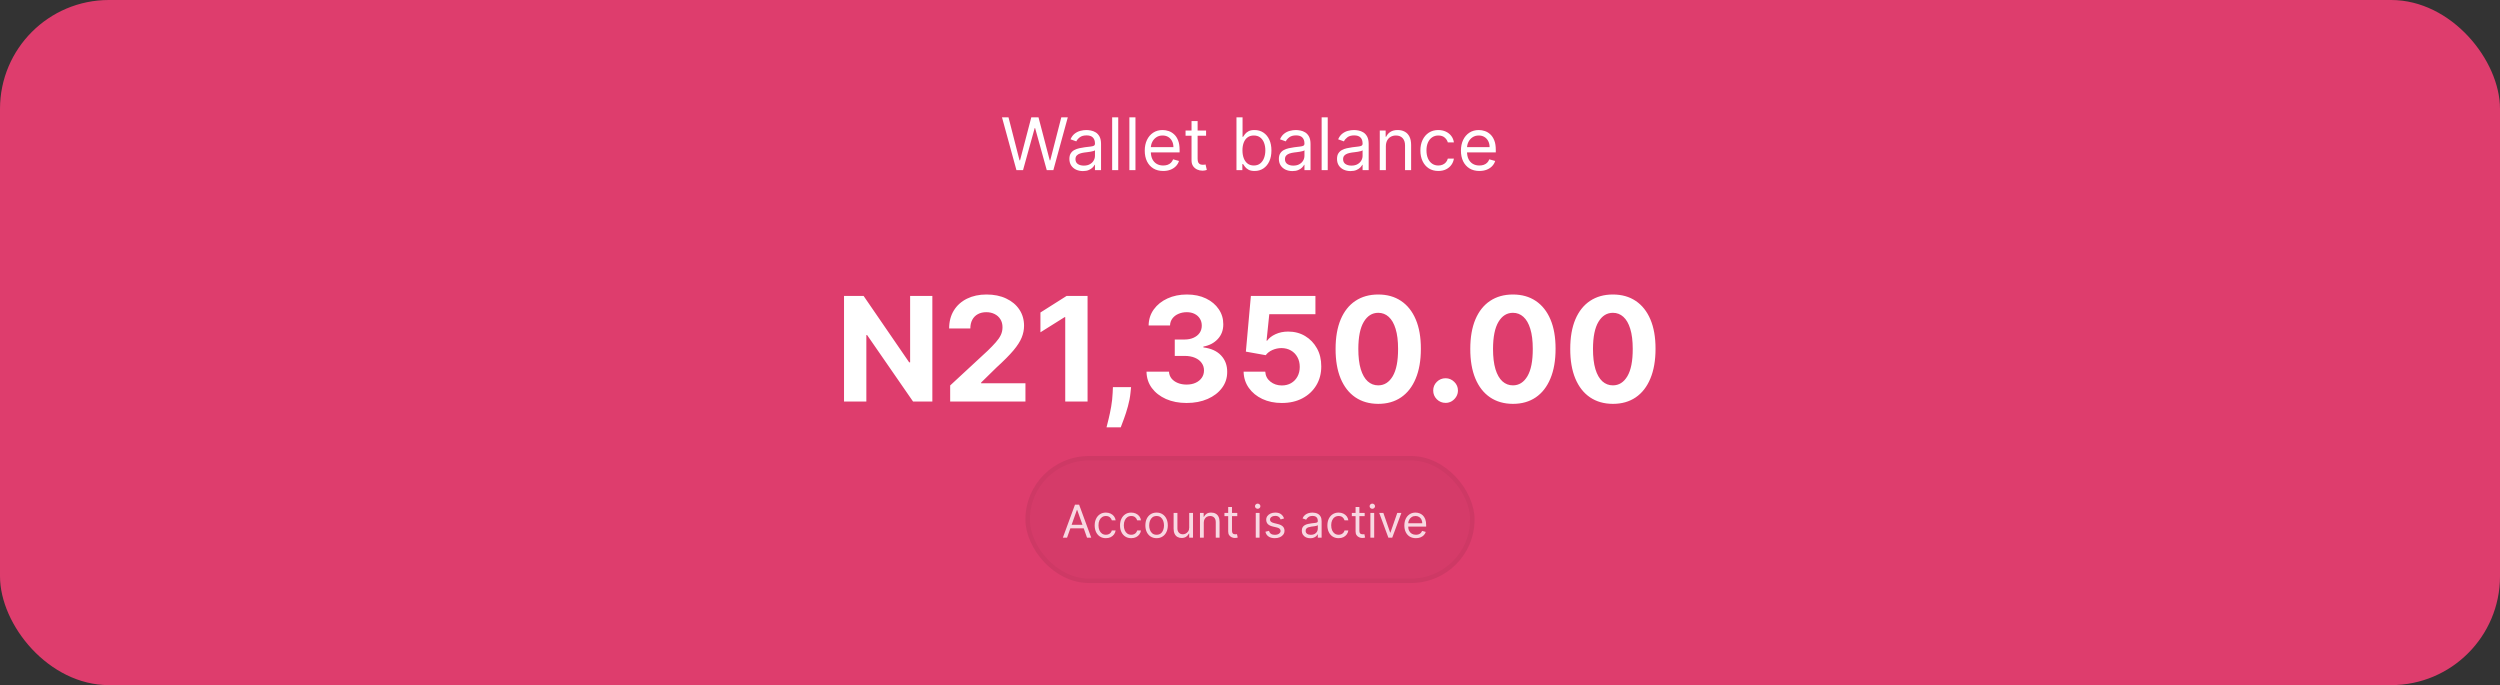 <svg width="551" height="151" viewBox="0 0 551 151" fill="none" xmlns="http://www.w3.org/2000/svg">
<rect x="0" y="0" width="551" height="151" fill="#333333" stroke="none"/>
<rect width="551" height="151" rx="24" fill="#DE3D6D"/>
<path d="M224.023 37.5L220.841 25.864H222.273L224.705 35.341H224.818L227.295 25.864H228.886L231.364 35.341H231.477L233.909 25.864H235.341L232.159 37.5H230.705L228.136 28.227H228.045L225.477 37.5H224.023ZM238.67 37.705C238.117 37.705 237.616 37.6 237.165 37.392C236.714 37.18 236.356 36.875 236.091 36.477C235.826 36.076 235.693 35.591 235.693 35.023C235.693 34.523 235.792 34.117 235.989 33.807C236.186 33.492 236.449 33.246 236.778 33.068C237.108 32.89 237.472 32.758 237.869 32.67C238.271 32.58 238.674 32.508 239.08 32.455C239.61 32.386 240.04 32.335 240.369 32.301C240.703 32.263 240.945 32.201 241.097 32.114C241.252 32.026 241.33 31.875 241.33 31.659V31.614C241.33 31.053 241.176 30.617 240.869 30.307C240.566 29.996 240.106 29.841 239.489 29.841C238.848 29.841 238.347 29.981 237.983 30.261C237.619 30.542 237.364 30.841 237.216 31.159L235.943 30.704C236.17 30.174 236.473 29.761 236.852 29.466C237.235 29.167 237.652 28.958 238.102 28.841C238.557 28.72 239.004 28.659 239.443 28.659C239.723 28.659 240.045 28.693 240.409 28.761C240.777 28.826 241.131 28.96 241.472 29.165C241.816 29.369 242.102 29.678 242.33 30.091C242.557 30.504 242.67 31.057 242.67 31.75V37.5H241.33V36.318H241.261C241.17 36.508 241.019 36.71 240.807 36.926C240.595 37.142 240.313 37.326 239.96 37.477C239.608 37.629 239.178 37.705 238.67 37.705ZM238.875 36.5C239.405 36.5 239.852 36.396 240.216 36.188C240.583 35.979 240.86 35.71 241.045 35.381C241.235 35.051 241.33 34.705 241.33 34.341V33.114C241.273 33.182 241.148 33.244 240.955 33.301C240.765 33.354 240.545 33.401 240.295 33.443C240.049 33.481 239.809 33.515 239.574 33.545C239.343 33.572 239.155 33.595 239.011 33.614C238.663 33.659 238.337 33.733 238.034 33.835C237.735 33.934 237.492 34.083 237.307 34.284C237.125 34.481 237.034 34.75 237.034 35.091C237.034 35.557 237.206 35.909 237.551 36.148C237.9 36.383 238.341 36.5 238.875 36.5ZM246.459 25.864V37.5H245.118V25.864H246.459ZM250.256 25.864V37.5H248.915V25.864H250.256ZM256.371 37.682C255.53 37.682 254.804 37.496 254.195 37.125C253.589 36.75 253.121 36.227 252.791 35.557C252.465 34.883 252.303 34.099 252.303 33.205C252.303 32.311 252.465 31.523 252.791 30.841C253.121 30.155 253.579 29.621 254.166 29.239C254.757 28.852 255.446 28.659 256.234 28.659C256.689 28.659 257.138 28.735 257.581 28.886C258.024 29.038 258.428 29.284 258.791 29.625C259.155 29.962 259.445 30.409 259.661 30.966C259.876 31.523 259.984 32.208 259.984 33.023V33.591H253.257V32.432H258.621C258.621 31.939 258.522 31.5 258.325 31.114C258.132 30.727 257.856 30.422 257.496 30.199C257.14 29.975 256.719 29.864 256.234 29.864C255.7 29.864 255.238 29.996 254.848 30.261C254.462 30.523 254.164 30.864 253.956 31.284C253.748 31.704 253.643 32.155 253.643 32.636V33.409C253.643 34.068 253.757 34.627 253.984 35.085C254.215 35.54 254.536 35.886 254.945 36.125C255.354 36.36 255.829 36.477 256.371 36.477C256.723 36.477 257.041 36.428 257.325 36.33C257.613 36.227 257.861 36.076 258.07 35.875C258.278 35.67 258.439 35.417 258.553 35.114L259.848 35.477C259.712 35.917 259.482 36.303 259.161 36.636C258.839 36.966 258.441 37.224 257.967 37.409C257.494 37.591 256.962 37.682 256.371 37.682ZM265.82 28.773V29.909H261.297V28.773H265.82ZM262.615 26.682H263.956V35C263.956 35.379 264.011 35.663 264.121 35.852C264.234 36.038 264.378 36.163 264.553 36.227C264.731 36.288 264.918 36.318 265.115 36.318C265.263 36.318 265.384 36.311 265.479 36.295C265.573 36.276 265.649 36.261 265.706 36.25L265.979 37.455C265.888 37.489 265.761 37.523 265.598 37.557C265.435 37.595 265.229 37.614 264.979 37.614C264.6 37.614 264.229 37.532 263.865 37.369C263.505 37.206 263.206 36.958 262.967 36.625C262.732 36.292 262.615 35.871 262.615 35.364V26.682ZM272.518 37.5V25.864H273.859V30.159H273.973C274.071 30.008 274.208 29.814 274.382 29.579C274.56 29.341 274.814 29.129 275.143 28.943C275.477 28.754 275.928 28.659 276.496 28.659C277.231 28.659 277.878 28.843 278.439 29.21C279 29.578 279.437 30.099 279.751 30.773C280.066 31.447 280.223 32.242 280.223 33.159C280.223 34.083 280.066 34.885 279.751 35.562C279.437 36.237 279.001 36.76 278.445 37.131C277.888 37.498 277.246 37.682 276.518 37.682C275.958 37.682 275.509 37.589 275.172 37.403C274.835 37.214 274.575 37 274.393 36.761C274.212 36.519 274.071 36.318 273.973 36.159H273.814V37.5H272.518ZM273.837 33.136C273.837 33.795 273.933 34.377 274.126 34.881C274.32 35.381 274.602 35.773 274.973 36.057C275.344 36.337 275.799 36.477 276.337 36.477C276.897 36.477 277.365 36.33 277.74 36.034C278.119 35.735 278.403 35.333 278.592 34.83C278.786 34.322 278.882 33.758 278.882 33.136C278.882 32.523 278.787 31.97 278.598 31.477C278.412 30.981 278.13 30.589 277.751 30.301C277.376 30.009 276.905 29.864 276.337 29.864C275.791 29.864 275.333 30.002 274.962 30.278C274.59 30.551 274.31 30.934 274.121 31.426C273.931 31.915 273.837 32.485 273.837 33.136ZM284.842 37.705C284.289 37.705 283.787 37.6 283.337 37.392C282.886 37.18 282.528 36.875 282.263 36.477C281.998 36.076 281.865 35.591 281.865 35.023C281.865 34.523 281.964 34.117 282.161 33.807C282.357 33.492 282.621 33.246 282.95 33.068C283.28 32.89 283.643 32.758 284.041 32.67C284.443 32.58 284.846 32.508 285.251 32.455C285.782 32.386 286.212 32.335 286.541 32.301C286.875 32.263 287.117 32.201 287.268 32.114C287.424 32.026 287.501 31.875 287.501 31.659V31.614C287.501 31.053 287.348 30.617 287.041 30.307C286.738 29.996 286.278 29.841 285.661 29.841C285.02 29.841 284.518 29.981 284.155 30.261C283.791 30.542 283.536 30.841 283.388 31.159L282.115 30.704C282.342 30.174 282.645 29.761 283.024 29.466C283.407 29.167 283.823 28.958 284.274 28.841C284.729 28.72 285.176 28.659 285.615 28.659C285.895 28.659 286.217 28.693 286.581 28.761C286.948 28.826 287.303 28.96 287.643 29.165C287.988 29.369 288.274 29.678 288.501 30.091C288.729 30.504 288.842 31.057 288.842 31.75V37.5H287.501V36.318H287.433C287.342 36.508 287.191 36.71 286.979 36.926C286.767 37.142 286.484 37.326 286.132 37.477C285.78 37.629 285.35 37.705 284.842 37.705ZM285.047 36.5C285.577 36.5 286.024 36.396 286.388 36.188C286.755 35.979 287.032 35.71 287.217 35.381C287.407 35.051 287.501 34.705 287.501 34.341V33.114C287.445 33.182 287.32 33.244 287.126 33.301C286.937 33.354 286.717 33.401 286.467 33.443C286.221 33.481 285.981 33.515 285.746 33.545C285.515 33.572 285.327 33.595 285.183 33.614C284.835 33.659 284.509 33.733 284.206 33.835C283.907 33.934 283.664 34.083 283.479 34.284C283.297 34.481 283.206 34.75 283.206 35.091C283.206 35.557 283.378 35.909 283.723 36.148C284.071 36.383 284.513 36.5 285.047 36.5ZM292.631 25.864V37.5H291.29V25.864H292.631ZM297.655 37.705C297.102 37.705 296.6 37.6 296.149 37.392C295.698 37.18 295.34 36.875 295.075 36.477C294.81 36.076 294.678 35.591 294.678 35.023C294.678 34.523 294.776 34.117 294.973 33.807C295.17 33.492 295.433 33.246 295.763 33.068C296.092 32.89 296.456 32.758 296.854 32.67C297.255 32.58 297.659 32.508 298.064 32.455C298.594 32.386 299.024 32.335 299.354 32.301C299.687 32.263 299.929 32.201 300.081 32.114C300.236 32.026 300.314 31.875 300.314 31.659V31.614C300.314 31.053 300.161 30.617 299.854 30.307C299.551 29.996 299.09 29.841 298.473 29.841C297.833 29.841 297.331 29.981 296.967 30.261C296.604 30.542 296.348 30.841 296.2 31.159L294.928 30.704C295.155 30.174 295.458 29.761 295.837 29.466C296.219 29.167 296.636 28.958 297.087 28.841C297.541 28.72 297.988 28.659 298.428 28.659C298.708 28.659 299.03 28.693 299.393 28.761C299.761 28.826 300.115 28.96 300.456 29.165C300.801 29.369 301.087 29.678 301.314 30.091C301.541 30.504 301.655 31.057 301.655 31.75V37.5H300.314V36.318H300.246C300.155 36.508 300.003 36.71 299.791 36.926C299.579 37.142 299.297 37.326 298.945 37.477C298.592 37.629 298.162 37.705 297.655 37.705ZM297.859 36.5C298.39 36.5 298.837 36.396 299.2 36.188C299.568 35.979 299.844 35.71 300.03 35.381C300.219 35.051 300.314 34.705 300.314 34.341V33.114C300.257 33.182 300.132 33.244 299.939 33.301C299.75 33.354 299.53 33.401 299.28 33.443C299.034 33.481 298.793 33.515 298.558 33.545C298.327 33.572 298.14 33.595 297.996 33.614C297.647 33.659 297.321 33.733 297.018 33.835C296.719 33.934 296.477 34.083 296.291 34.284C296.109 34.481 296.018 34.75 296.018 35.091C296.018 35.557 296.191 35.909 296.536 36.148C296.884 36.383 297.325 36.5 297.859 36.5ZM305.443 32.25V37.5H304.102V28.773H305.398V30.136H305.511C305.716 29.693 306.027 29.337 306.443 29.068C306.86 28.796 307.398 28.659 308.057 28.659C308.648 28.659 309.165 28.78 309.608 29.023C310.051 29.261 310.396 29.625 310.642 30.114C310.888 30.599 311.011 31.212 311.011 31.954V37.5H309.67V32.045C309.67 31.36 309.492 30.826 309.136 30.443C308.78 30.057 308.292 29.864 307.67 29.864C307.242 29.864 306.86 29.956 306.523 30.142C306.189 30.328 305.926 30.599 305.733 30.954C305.54 31.311 305.443 31.742 305.443 32.25ZM317.007 37.682C316.189 37.682 315.484 37.489 314.893 37.102C314.303 36.716 313.848 36.184 313.53 35.506C313.212 34.828 313.053 34.053 313.053 33.182C313.053 32.295 313.215 31.513 313.541 30.835C313.871 30.153 314.329 29.621 314.916 29.239C315.507 28.852 316.196 28.659 316.984 28.659C317.598 28.659 318.151 28.773 318.643 29C319.136 29.227 319.539 29.546 319.854 29.954C320.168 30.364 320.363 30.841 320.439 31.386H319.098C318.996 30.989 318.768 30.636 318.416 30.329C318.068 30.019 317.598 29.864 317.007 29.864C316.484 29.864 316.026 30 315.632 30.273C315.242 30.542 314.937 30.922 314.717 31.415C314.501 31.903 314.393 32.477 314.393 33.136C314.393 33.811 314.5 34.398 314.712 34.898C314.928 35.398 315.231 35.786 315.621 36.062C316.015 36.339 316.477 36.477 317.007 36.477C317.356 36.477 317.672 36.417 317.956 36.295C318.24 36.174 318.481 36 318.678 35.773C318.875 35.545 319.015 35.273 319.098 34.955H320.439C320.363 35.47 320.176 35.934 319.876 36.347C319.581 36.756 319.189 37.081 318.7 37.324C318.215 37.562 317.651 37.682 317.007 37.682ZM326.058 37.682C325.217 37.682 324.492 37.496 323.882 37.125C323.276 36.75 322.808 36.227 322.479 35.557C322.153 34.883 321.99 34.099 321.99 33.205C321.99 32.311 322.153 31.523 322.479 30.841C322.808 30.155 323.267 29.621 323.854 29.239C324.445 28.852 325.134 28.659 325.922 28.659C326.376 28.659 326.825 28.735 327.268 28.886C327.712 29.038 328.115 29.284 328.479 29.625C328.842 29.962 329.132 30.409 329.348 30.966C329.564 31.523 329.672 32.208 329.672 33.023V33.591H322.945V32.432H328.308C328.308 31.939 328.21 31.5 328.013 31.114C327.82 30.727 327.543 30.422 327.183 30.199C326.827 29.975 326.407 29.864 325.922 29.864C325.388 29.864 324.926 29.996 324.536 30.261C324.149 30.523 323.852 30.864 323.643 31.284C323.435 31.704 323.331 32.155 323.331 32.636V33.409C323.331 34.068 323.445 34.627 323.672 35.085C323.903 35.54 324.223 35.886 324.632 36.125C325.041 36.36 325.517 36.477 326.058 36.477C326.411 36.477 326.729 36.428 327.013 36.33C327.301 36.227 327.549 36.076 327.757 35.875C327.965 35.67 328.126 35.417 328.24 35.114L329.536 35.477C329.399 35.917 329.17 36.303 328.848 36.636C328.526 36.966 328.128 37.224 327.655 37.409C327.181 37.591 326.649 37.682 326.058 37.682Z" fill="white"/>
<path d="M205.489 65.227V88.5H201.239L191.114 73.852H190.943V88.5H186.023V65.227H190.341L200.386 79.864H200.591V65.227H205.489ZM209.418 88.5V84.954L217.702 77.284C218.406 76.602 218.997 75.989 219.474 75.443C219.959 74.898 220.327 74.364 220.577 73.841C220.827 73.311 220.952 72.739 220.952 72.125C220.952 71.443 220.796 70.856 220.486 70.364C220.175 69.864 219.751 69.481 219.213 69.216C218.675 68.943 218.065 68.807 217.384 68.807C216.671 68.807 216.05 68.951 215.52 69.239C214.99 69.526 214.58 69.939 214.293 70.477C214.005 71.015 213.861 71.655 213.861 72.398H209.19C209.19 70.875 209.535 69.553 210.224 68.432C210.914 67.311 211.88 66.443 213.122 65.829C214.365 65.216 215.796 64.909 217.418 64.909C219.084 64.909 220.535 65.204 221.77 65.796C223.012 66.379 223.978 67.189 224.668 68.227C225.357 69.265 225.702 70.454 225.702 71.796C225.702 72.674 225.527 73.542 225.179 74.398C224.838 75.254 224.228 76.204 223.349 77.25C222.471 78.288 221.232 79.534 219.634 80.989L216.236 84.318V84.477H226.009V88.5H209.418ZM239.699 65.227V88.5H234.778V69.898H234.642L229.312 73.239V68.875L235.074 65.227H239.699ZM249.287 85.318L249.162 86.568C249.063 87.568 248.874 88.564 248.594 89.557C248.321 90.557 248.033 91.462 247.73 92.273C247.435 93.083 247.196 93.72 247.014 94.182H243.878C243.991 93.735 244.147 93.11 244.344 92.307C244.541 91.511 244.726 90.617 244.901 89.625C245.075 88.633 245.185 87.621 245.23 86.591L245.287 85.318H249.287ZM261.52 88.818C259.823 88.818 258.312 88.526 256.986 87.943C255.668 87.352 254.626 86.542 253.861 85.511C253.103 84.474 252.713 83.276 252.69 81.921H257.645C257.675 82.489 257.861 82.989 258.202 83.421C258.55 83.845 259.012 84.174 259.588 84.409C260.164 84.644 260.812 84.761 261.531 84.761C262.281 84.761 262.944 84.629 263.52 84.364C264.096 84.099 264.546 83.731 264.872 83.261C265.198 82.792 265.361 82.25 265.361 81.636C265.361 81.015 265.187 80.466 264.838 79.989C264.497 79.504 264.005 79.125 263.361 78.852C262.724 78.579 261.967 78.443 261.088 78.443H258.918V74.829H261.088C261.83 74.829 262.486 74.701 263.054 74.443C263.63 74.186 264.077 73.829 264.395 73.375C264.713 72.913 264.872 72.375 264.872 71.761C264.872 71.178 264.732 70.667 264.452 70.227C264.179 69.78 263.793 69.432 263.293 69.182C262.8 68.932 262.224 68.807 261.565 68.807C260.899 68.807 260.289 68.928 259.736 69.171C259.183 69.405 258.74 69.742 258.406 70.182C258.073 70.621 257.895 71.136 257.872 71.727H253.156C253.179 70.386 253.562 69.204 254.304 68.182C255.046 67.159 256.046 66.36 257.304 65.784C258.569 65.201 259.997 64.909 261.588 64.909C263.194 64.909 264.599 65.201 265.804 65.784C267.009 66.367 267.944 67.155 268.611 68.148C269.285 69.133 269.618 70.239 269.611 71.466C269.618 72.769 269.213 73.856 268.395 74.727C267.584 75.599 266.527 76.151 265.224 76.386V76.568C266.937 76.788 268.24 77.383 269.134 78.352C270.035 79.314 270.482 80.519 270.474 81.966C270.482 83.292 270.099 84.47 269.327 85.5C268.562 86.53 267.505 87.341 266.156 87.932C264.808 88.523 263.262 88.818 261.52 88.818ZM282.511 88.818C280.905 88.818 279.473 88.523 278.216 87.932C276.966 87.341 275.973 86.526 275.239 85.489C274.504 84.451 274.121 83.261 274.091 81.921H278.864C278.917 82.822 279.295 83.553 280 84.114C280.705 84.674 281.542 84.954 282.511 84.954C283.284 84.954 283.966 84.784 284.557 84.443C285.155 84.095 285.621 83.614 285.955 83C286.295 82.379 286.466 81.667 286.466 80.864C286.466 80.046 286.292 79.326 285.943 78.704C285.602 78.083 285.129 77.599 284.523 77.25C283.917 76.901 283.223 76.724 282.443 76.716C281.761 76.716 281.098 76.856 280.455 77.136C279.818 77.417 279.322 77.799 278.966 78.284L274.591 77.5L275.693 65.227H289.92V69.25H279.75L279.148 75.079H279.284C279.693 74.504 280.311 74.026 281.136 73.648C281.962 73.269 282.886 73.079 283.909 73.079C285.311 73.079 286.561 73.409 287.659 74.068C288.758 74.727 289.625 75.633 290.261 76.784C290.898 77.928 291.212 79.246 291.205 80.739C291.212 82.307 290.848 83.701 290.114 84.921C289.386 86.133 288.367 87.087 287.057 87.784C285.754 88.474 284.239 88.818 282.511 88.818ZM303.761 89.011C301.807 89.004 300.125 88.523 298.716 87.568C297.314 86.614 296.235 85.231 295.477 83.421C294.727 81.61 294.356 79.432 294.364 76.886C294.364 74.349 294.739 72.186 295.489 70.398C296.246 68.61 297.326 67.25 298.727 66.318C300.136 65.379 301.814 64.909 303.761 64.909C305.708 64.909 307.383 65.379 308.784 66.318C310.193 67.258 311.277 68.621 312.034 70.409C312.792 72.189 313.167 74.349 313.159 76.886C313.159 79.439 312.78 81.621 312.023 83.432C311.273 85.242 310.197 86.625 308.795 87.579C307.394 88.534 305.716 89.011 303.761 89.011ZM303.761 84.932C305.095 84.932 306.159 84.261 306.955 82.921C307.75 81.579 308.144 79.568 308.136 76.886C308.136 75.121 307.955 73.651 307.591 72.477C307.235 71.303 306.727 70.421 306.068 69.829C305.417 69.239 304.648 68.943 303.761 68.943C302.436 68.943 301.375 69.606 300.58 70.932C299.784 72.258 299.383 74.242 299.375 76.886C299.375 78.674 299.553 80.167 299.909 81.364C300.273 82.553 300.784 83.447 301.443 84.046C302.102 84.636 302.875 84.932 303.761 84.932ZM318.605 88.796C317.855 88.796 317.211 88.53 316.673 88C316.143 87.462 315.878 86.818 315.878 86.068C315.878 85.326 316.143 84.689 316.673 84.159C317.211 83.629 317.855 83.364 318.605 83.364C319.332 83.364 319.969 83.629 320.514 84.159C321.06 84.689 321.332 85.326 321.332 86.068C321.332 86.568 321.204 87.026 320.946 87.443C320.696 87.852 320.366 88.182 319.957 88.432C319.548 88.674 319.098 88.796 318.605 88.796ZM333.449 89.011C331.494 89.004 329.813 88.523 328.403 87.568C327.002 86.614 325.922 85.231 325.165 83.421C324.415 81.61 324.044 79.432 324.051 76.886C324.051 74.349 324.426 72.186 325.176 70.398C325.934 68.61 327.013 67.25 328.415 66.318C329.824 65.379 331.502 64.909 333.449 64.909C335.396 64.909 337.07 65.379 338.472 66.318C339.881 67.258 340.964 68.621 341.722 70.409C342.479 72.189 342.854 74.349 342.847 76.886C342.847 79.439 342.468 81.621 341.71 83.432C340.96 85.242 339.884 86.625 338.483 87.579C337.081 88.534 335.403 89.011 333.449 89.011ZM333.449 84.932C334.782 84.932 335.847 84.261 336.642 82.921C337.438 81.579 337.831 79.568 337.824 76.886C337.824 75.121 337.642 73.651 337.278 72.477C336.922 71.303 336.415 70.421 335.756 69.829C335.104 69.239 334.335 68.943 333.449 68.943C332.123 68.943 331.063 69.606 330.267 70.932C329.472 72.258 329.07 74.242 329.062 76.886C329.062 78.674 329.241 80.167 329.597 81.364C329.96 82.553 330.472 83.447 331.131 84.046C331.79 84.636 332.562 84.932 333.449 84.932ZM355.48 89.011C353.526 89.004 351.844 88.523 350.435 87.568C349.033 86.614 347.954 85.231 347.196 83.421C346.446 81.61 346.075 79.432 346.082 76.886C346.082 74.349 346.457 72.186 347.207 70.398C347.965 68.61 349.045 67.25 350.446 66.318C351.855 65.379 353.533 64.909 355.48 64.909C357.427 64.909 359.101 65.379 360.503 66.318C361.912 67.258 362.995 68.621 363.753 70.409C364.51 72.189 364.885 74.349 364.878 76.886C364.878 79.439 364.499 81.621 363.741 83.432C362.991 85.242 361.916 86.625 360.514 87.579C359.113 88.534 357.435 89.011 355.48 89.011ZM355.48 84.932C356.813 84.932 357.878 84.261 358.673 82.921C359.469 81.579 359.863 79.568 359.855 76.886C359.855 75.121 359.673 73.651 359.31 72.477C358.954 71.303 358.446 70.421 357.787 69.829C357.135 69.239 356.366 68.943 355.48 68.943C354.154 68.943 353.094 69.606 352.298 70.932C351.503 72.258 351.101 74.242 351.094 76.886C351.094 78.674 351.272 80.167 351.628 81.364C351.991 82.553 352.503 83.447 353.162 84.046C353.821 84.636 354.594 84.932 355.48 84.932Z" fill="white"/>
<g opacity="0.8">
<rect x="226" y="100.5" width="99" height="28" rx="14" fill="black" fill-opacity="0.05"/>
<path d="M235.179 118.5H234.256L236.926 111.227H237.835L240.506 118.5H239.582L237.409 112.378H237.352L235.179 118.5ZM235.52 115.659H239.241V116.44H235.52V115.659ZM243.741 118.614C243.229 118.614 242.789 118.493 242.42 118.251C242.05 118.01 241.766 117.677 241.567 117.254C241.369 116.83 241.269 116.346 241.269 115.801C241.269 115.247 241.371 114.758 241.575 114.335C241.781 113.908 242.067 113.576 242.434 113.337C242.803 113.095 243.234 112.974 243.727 112.974C244.11 112.974 244.456 113.045 244.763 113.188C245.071 113.33 245.323 113.528 245.52 113.784C245.716 114.04 245.838 114.338 245.886 114.679H245.048C244.984 114.43 244.842 114.21 244.621 114.018C244.404 113.824 244.11 113.727 243.741 113.727C243.414 113.727 243.128 113.812 242.881 113.983C242.638 114.151 242.447 114.389 242.31 114.697C242.175 115.002 242.107 115.361 242.107 115.773C242.107 116.194 242.174 116.561 242.306 116.874C242.441 117.186 242.63 117.429 242.874 117.602C243.121 117.774 243.409 117.861 243.741 117.861C243.959 117.861 244.156 117.823 244.334 117.747C244.511 117.671 244.662 117.562 244.785 117.42C244.908 117.278 244.996 117.108 245.048 116.909H245.886C245.838 117.231 245.721 117.521 245.534 117.779C245.349 118.035 245.104 118.238 244.799 118.39C244.496 118.539 244.143 118.614 243.741 118.614ZM249.327 118.614C248.815 118.614 248.375 118.493 248.006 118.251C247.636 118.01 247.352 117.677 247.153 117.254C246.955 116.83 246.855 116.346 246.855 115.801C246.855 115.247 246.957 114.758 247.161 114.335C247.366 113.908 247.653 113.576 248.02 113.337C248.389 113.095 248.82 112.974 249.312 112.974C249.696 112.974 250.042 113.045 250.349 113.188C250.657 113.33 250.909 113.528 251.106 113.784C251.302 114.04 251.424 114.338 251.472 114.679H250.634C250.57 114.43 250.428 114.21 250.207 114.018C249.99 113.824 249.696 113.727 249.327 113.727C249 113.727 248.714 113.812 248.467 113.983C248.223 114.151 248.033 114.389 247.896 114.697C247.761 115.002 247.693 115.361 247.693 115.773C247.693 116.194 247.759 116.561 247.892 116.874C248.027 117.186 248.216 117.429 248.46 117.602C248.706 117.774 248.995 117.861 249.327 117.861C249.545 117.861 249.742 117.823 249.92 117.747C250.097 117.671 250.248 117.562 250.371 117.42C250.494 117.278 250.581 117.108 250.634 116.909H251.472C251.424 117.231 251.307 117.521 251.12 117.779C250.935 118.035 250.69 118.238 250.385 118.39C250.082 118.539 249.729 118.614 249.327 118.614ZM254.913 118.614C254.42 118.614 253.988 118.496 253.616 118.262C253.247 118.028 252.958 117.7 252.75 117.278C252.544 116.857 252.441 116.365 252.441 115.801C252.441 115.233 252.544 114.737 252.75 114.313C252.958 113.889 253.247 113.56 253.616 113.326C253.988 113.092 254.42 112.974 254.913 112.974C255.405 112.974 255.836 113.092 256.205 113.326C256.577 113.56 256.866 113.889 257.072 114.313C257.28 114.737 257.384 115.233 257.384 115.801C257.384 116.365 257.28 116.857 257.072 117.278C256.866 117.7 256.577 118.028 256.205 118.262C255.836 118.496 255.405 118.614 254.913 118.614ZM254.913 117.861C255.287 117.861 255.594 117.765 255.836 117.573C256.077 117.381 256.256 117.129 256.372 116.817C256.488 116.504 256.546 116.166 256.546 115.801C256.546 115.437 256.488 115.097 256.372 114.782C256.256 114.467 256.077 114.213 255.836 114.018C255.594 113.824 255.287 113.727 254.913 113.727C254.539 113.727 254.231 113.824 253.989 114.018C253.748 114.213 253.569 114.467 253.453 114.782C253.337 115.097 253.279 115.437 253.279 115.801C253.279 116.166 253.337 116.504 253.453 116.817C253.569 117.129 253.748 117.381 253.989 117.573C254.231 117.765 254.539 117.861 254.913 117.861ZM262.101 116.27V113.045H262.939V118.5H262.101V117.577H262.044C261.916 117.854 261.718 118.089 261.448 118.283C261.178 118.475 260.837 118.571 260.425 118.571C260.084 118.571 259.781 118.496 259.516 118.347C259.251 118.196 259.042 117.969 258.891 117.665C258.739 117.36 258.664 116.975 258.664 116.511V113.045H259.502V116.455C259.502 116.852 259.613 117.17 259.835 117.406C260.06 117.643 260.347 117.761 260.695 117.761C260.903 117.761 261.115 117.708 261.33 117.602C261.548 117.495 261.731 117.332 261.877 117.112C262.026 116.891 262.101 116.611 262.101 116.27ZM265.312 115.219V118.5H264.474V113.045H265.284V113.898H265.355C265.483 113.621 265.677 113.398 265.937 113.23C266.198 113.06 266.534 112.974 266.946 112.974C267.315 112.974 267.638 113.05 267.915 113.202C268.192 113.351 268.408 113.578 268.561 113.884C268.715 114.187 268.792 114.57 268.792 115.034V118.5H267.954V115.091C267.954 114.662 267.843 114.329 267.62 114.089C267.398 113.848 267.092 113.727 266.704 113.727C266.437 113.727 266.198 113.785 265.987 113.901C265.779 114.017 265.614 114.187 265.493 114.409C265.373 114.632 265.312 114.902 265.312 115.219ZM272.696 113.045V113.756H269.869V113.045H272.696ZM270.693 111.739H271.531V116.938C271.531 117.174 271.565 117.352 271.634 117.47C271.705 117.586 271.795 117.664 271.904 117.705C272.015 117.742 272.132 117.761 272.256 117.761C272.348 117.761 272.424 117.757 272.483 117.747C272.542 117.735 272.589 117.726 272.625 117.719L272.795 118.472C272.738 118.493 272.659 118.514 272.557 118.536C272.456 118.559 272.327 118.571 272.17 118.571C271.934 118.571 271.702 118.52 271.474 118.418C271.249 118.317 271.062 118.161 270.913 117.953C270.766 117.745 270.693 117.482 270.693 117.165V111.739ZM276.769 118.5V113.045H277.607V118.5H276.769ZM277.195 112.136C277.032 112.136 276.891 112.081 276.773 111.969C276.657 111.858 276.599 111.724 276.599 111.568C276.599 111.412 276.657 111.278 276.773 111.167C276.891 111.056 277.032 111 277.195 111C277.358 111 277.498 111.056 277.614 111.167C277.733 111.278 277.792 111.412 277.792 111.568C277.792 111.724 277.733 111.858 277.614 111.969C277.498 112.081 277.358 112.136 277.195 112.136ZM283.006 114.267L282.253 114.48C282.205 114.355 282.136 114.233 282.043 114.114C281.953 113.994 281.83 113.894 281.674 113.816C281.518 113.738 281.318 113.699 281.074 113.699C280.74 113.699 280.462 113.776 280.239 113.93C280.019 114.081 279.909 114.274 279.909 114.509C279.909 114.717 279.985 114.881 280.136 115.002C280.288 115.123 280.525 115.223 280.847 115.304L281.656 115.503C282.144 115.621 282.507 115.802 282.746 116.046C282.986 116.288 283.105 116.599 283.105 116.98C283.105 117.293 283.015 117.572 282.835 117.818C282.658 118.064 282.409 118.259 282.089 118.401C281.77 118.543 281.398 118.614 280.974 118.614C280.418 118.614 279.958 118.493 279.593 118.251C279.228 118.01 278.998 117.657 278.901 117.193L279.696 116.994C279.772 117.288 279.915 117.508 280.126 117.655C280.339 117.802 280.617 117.875 280.96 117.875C281.351 117.875 281.661 117.792 281.891 117.626C282.123 117.458 282.239 117.257 282.239 117.023C282.239 116.833 282.172 116.675 282.04 116.547C281.907 116.417 281.704 116.32 281.429 116.256L280.52 116.043C280.02 115.924 279.653 115.741 279.419 115.492C279.187 115.241 279.071 114.928 279.071 114.551C279.071 114.243 279.157 113.971 279.33 113.734C279.505 113.498 279.743 113.312 280.044 113.177C280.347 113.042 280.69 112.974 281.074 112.974C281.614 112.974 282.037 113.093 282.345 113.33C282.655 113.566 282.875 113.879 283.006 114.267ZM288.784 118.628C288.439 118.628 288.125 118.563 287.843 118.433C287.561 118.3 287.338 118.109 287.172 117.861C287.006 117.61 286.923 117.307 286.923 116.952C286.923 116.639 286.985 116.386 287.108 116.192C287.231 115.995 287.396 115.841 287.602 115.73C287.808 115.619 288.035 115.536 288.284 115.482C288.535 115.425 288.787 115.38 289.04 115.347C289.371 115.304 289.64 115.272 289.846 115.251C290.054 115.227 290.206 115.188 290.301 115.134C290.398 115.079 290.446 114.984 290.446 114.849V114.821C290.446 114.471 290.35 114.198 290.159 114.004C289.969 113.81 289.682 113.713 289.296 113.713C288.896 113.713 288.582 113.801 288.355 113.976C288.127 114.151 287.968 114.338 287.875 114.537L287.08 114.253C287.222 113.921 287.411 113.663 287.648 113.479C287.887 113.292 288.147 113.161 288.429 113.088C288.713 113.012 288.993 112.974 289.267 112.974C289.442 112.974 289.644 112.996 289.871 113.038C290.101 113.079 290.322 113.163 290.535 113.29C290.75 113.418 290.929 113.611 291.071 113.869C291.213 114.127 291.284 114.473 291.284 114.906V118.5H290.446V117.761H290.404C290.347 117.88 290.252 118.006 290.119 118.141C289.987 118.276 289.811 118.391 289.59 118.486C289.37 118.58 289.102 118.628 288.784 118.628ZM288.912 117.875C289.244 117.875 289.523 117.81 289.75 117.68C289.98 117.549 290.153 117.381 290.269 117.175C290.387 116.969 290.446 116.753 290.446 116.526V115.759C290.411 115.801 290.333 115.84 290.212 115.876C290.093 115.909 289.956 115.938 289.8 115.964C289.646 115.988 289.496 116.009 289.349 116.028C289.204 116.045 289.087 116.059 288.997 116.071C288.78 116.099 288.576 116.146 288.387 116.21C288.2 116.271 288.048 116.365 287.932 116.49C287.818 116.613 287.762 116.781 287.762 116.994C287.762 117.286 287.869 117.506 288.085 117.655C288.302 117.802 288.578 117.875 288.912 117.875ZM295.03 118.614C294.518 118.614 294.078 118.493 293.709 118.251C293.339 118.01 293.055 117.677 292.857 117.254C292.658 116.83 292.558 116.346 292.558 115.801C292.558 115.247 292.66 114.758 292.864 114.335C293.07 113.908 293.356 113.576 293.723 113.337C294.092 113.095 294.523 112.974 295.016 112.974C295.399 112.974 295.745 113.045 296.053 113.188C296.36 113.33 296.612 113.528 296.809 113.784C297.005 114.04 297.127 114.338 297.175 114.679H296.337C296.273 114.43 296.131 114.21 295.911 114.018C295.693 113.824 295.399 113.727 295.03 113.727C294.703 113.727 294.417 113.812 294.17 113.983C293.927 114.151 293.736 114.389 293.599 114.697C293.464 115.002 293.396 115.361 293.396 115.773C293.396 116.194 293.463 116.561 293.595 116.874C293.73 117.186 293.92 117.429 294.163 117.602C294.41 117.774 294.698 117.861 295.03 117.861C295.248 117.861 295.445 117.823 295.623 117.747C295.8 117.671 295.951 117.562 296.074 117.42C296.197 117.278 296.285 117.108 296.337 116.909H297.175C297.127 117.231 297.01 117.521 296.823 117.779C296.638 118.035 296.393 118.238 296.088 118.39C295.785 118.539 295.432 118.614 295.03 118.614ZM300.772 113.045V113.756H297.945V113.045H300.772ZM298.769 111.739H299.607V116.938C299.607 117.174 299.642 117.352 299.71 117.47C299.781 117.586 299.871 117.664 299.98 117.705C300.091 117.742 300.209 117.761 300.332 117.761C300.424 117.761 300.5 117.757 300.559 117.747C300.618 117.735 300.665 117.726 300.701 117.719L300.871 118.472C300.815 118.493 300.735 118.514 300.634 118.536C300.532 118.559 300.403 118.571 300.246 118.571C300.01 118.571 299.778 118.52 299.55 118.418C299.326 118.317 299.138 118.161 298.989 117.953C298.843 117.745 298.769 117.482 298.769 117.165V111.739ZM302.033 118.5V113.045H302.871V118.5H302.033ZM302.459 112.136C302.295 112.136 302.155 112.081 302.036 111.969C301.92 111.858 301.862 111.724 301.862 111.568C301.862 111.412 301.92 111.278 302.036 111.167C302.155 111.056 302.295 111 302.459 111C302.622 111 302.762 111.056 302.878 111.167C302.996 111.278 303.055 111.412 303.055 111.568C303.055 111.724 302.996 111.858 302.878 111.969C302.762 112.081 302.622 112.136 302.459 112.136ZM308.866 113.045L306.849 118.5H305.997L303.98 113.045H304.889L306.394 117.392H306.451L307.957 113.045H308.866ZM312.064 118.614C311.538 118.614 311.085 118.498 310.704 118.266C310.325 118.031 310.032 117.705 309.827 117.286C309.623 116.864 309.521 116.374 309.521 115.815C309.521 115.257 309.623 114.764 309.827 114.338C310.032 113.91 310.319 113.576 310.686 113.337C311.055 113.095 311.486 112.974 311.979 112.974C312.263 112.974 312.543 113.022 312.82 113.116C313.097 113.211 313.349 113.365 313.577 113.578C313.804 113.789 313.985 114.068 314.12 114.416C314.255 114.764 314.322 115.193 314.322 115.702V116.057H310.118V115.332H313.47C313.47 115.025 313.408 114.75 313.285 114.509C313.165 114.267 312.992 114.076 312.767 113.937C312.544 113.797 312.282 113.727 311.979 113.727C311.645 113.727 311.356 113.81 311.112 113.976C310.871 114.139 310.685 114.352 310.555 114.615C310.424 114.878 310.359 115.16 310.359 115.46V115.943C310.359 116.355 310.43 116.704 310.572 116.991C310.717 117.275 310.917 117.491 311.172 117.641C311.428 117.787 311.725 117.861 312.064 117.861C312.284 117.861 312.483 117.83 312.66 117.768C312.84 117.705 312.995 117.61 313.126 117.484C313.256 117.357 313.356 117.198 313.427 117.009L314.237 117.236C314.152 117.51 314.009 117.752 313.807 117.96C313.606 118.166 313.358 118.327 313.062 118.443C312.766 118.557 312.433 118.614 312.064 118.614Z" fill="white"/>
<rect x="226.5" y="101" width="98" height="27" rx="13.5" stroke="black" stroke-opacity="0.04"/>
</g>
</svg>
